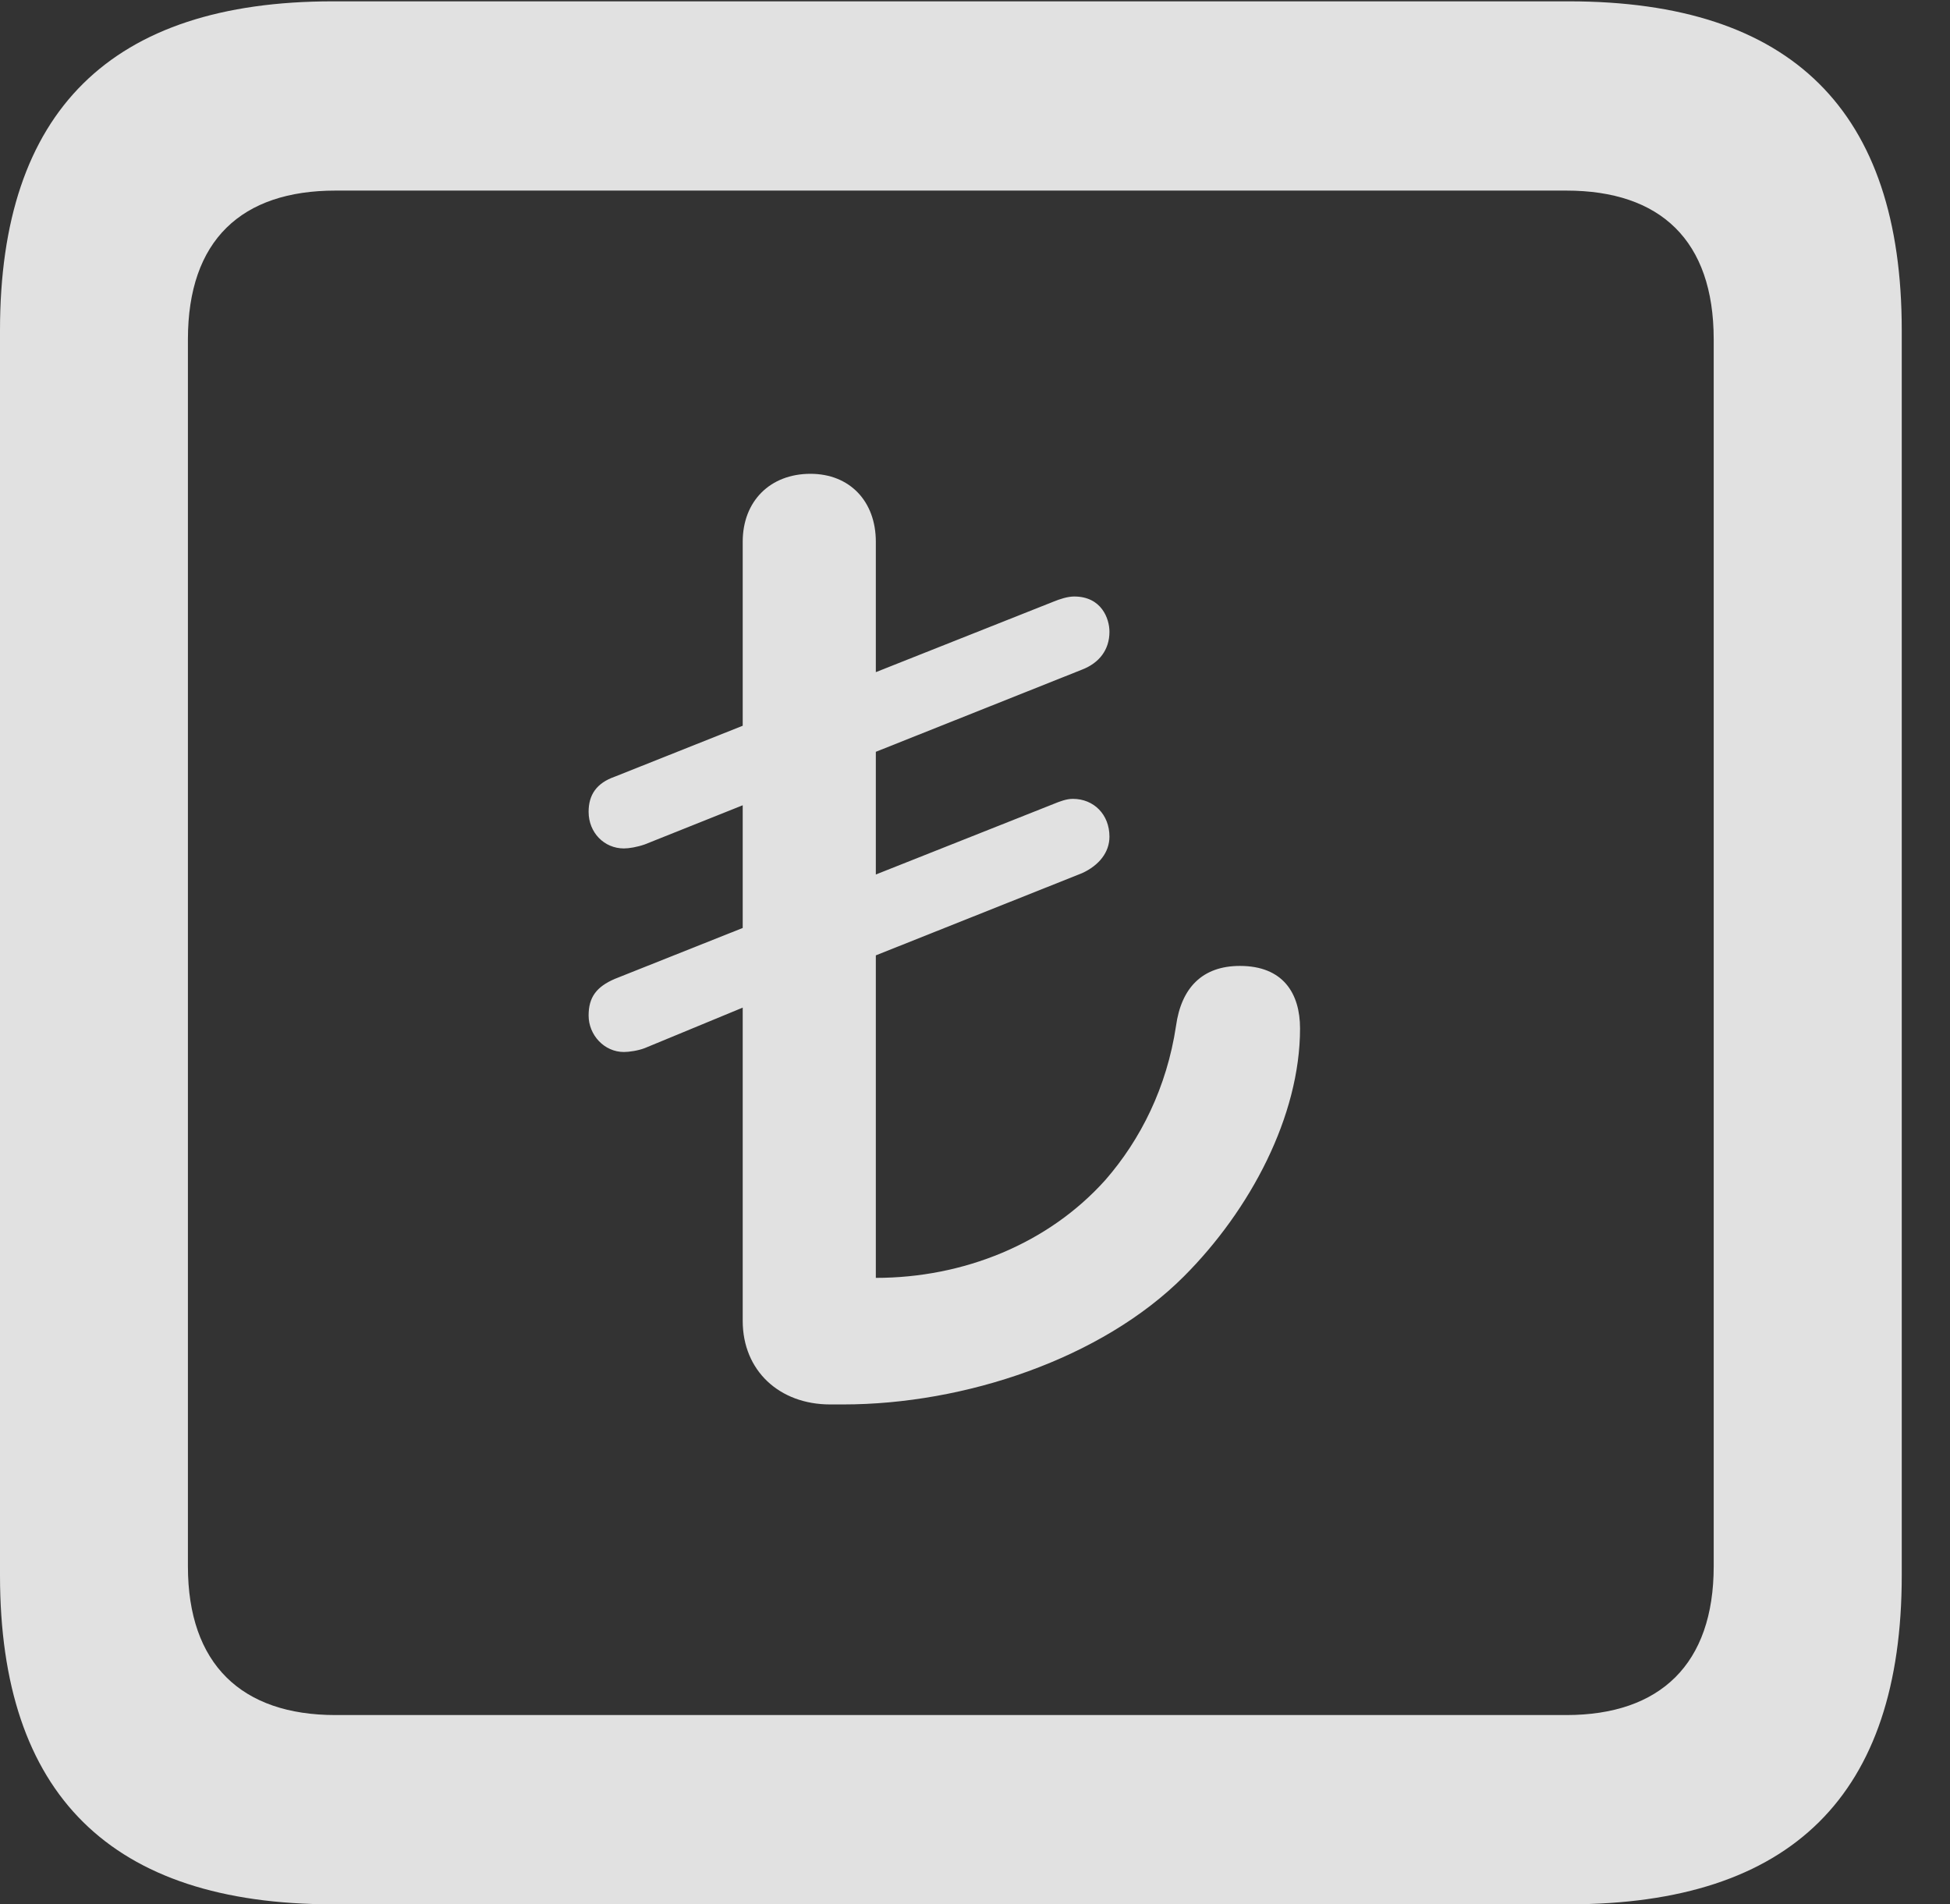 <?xml version="1.0" encoding="UTF-8"?>
<!--Generator: Apple Native CoreSVG 326-->
<!DOCTYPE svg
PUBLIC "-//W3C//DTD SVG 1.1//EN"
       "http://www.w3.org/Graphics/SVG/1.1/DTD/svg11.dtd">
<svg version="1.1" xmlns="http://www.w3.org/2000/svg" xmlns:xlink="http://www.w3.org/1999/xlink" viewBox="0 0 14.59 14.248">
 <rect x="0" y="0" width="14.59" height="14.248" fill="#333333" stroke="none"/>
 <g>
  <rect height="14.248" opacity="0" width="14.59" x="0" y="0"/>
  <path d="M2.49 14.248L11.738 14.248C13.408 14.248 14.229 13.428 14.229 11.787L14.229 2.471C14.229 0.83 13.408 0.01 11.738 0.01L2.49 0.01C0.83 0.01 0 0.83 0 2.471L0 11.787C0 13.428 0.83 14.248 2.49 14.248ZM2.51 12.832C1.807 12.832 1.406 12.451 1.406 11.719L1.406 2.539C1.406 1.797 1.807 1.426 2.51 1.426L11.719 1.426C12.422 1.426 12.822 1.797 12.822 2.539L12.822 11.719C12.822 12.451 12.422 12.832 11.719 12.832Z" fill="white" fill-opacity="0.85"/>
  <path d="M6.211 10.508L6.309 10.508C7.217 10.508 8.242 10.166 8.857 9.551C9.355 9.053 9.727 8.35 9.727 7.695C9.727 7.432 9.6 7.227 9.277 7.227C8.994 7.227 8.838 7.393 8.799 7.676C8.73 8.135 8.535 8.525 8.271 8.828C7.842 9.307 7.207 9.561 6.553 9.561L6.553 7.148L8.096 6.533C8.223 6.475 8.301 6.377 8.301 6.26C8.301 6.094 8.184 5.977 8.027 5.977C7.979 5.977 7.93 5.996 7.881 6.016L6.553 6.543L6.553 5.625L8.096 5.01C8.223 4.961 8.301 4.863 8.301 4.727C8.301 4.629 8.242 4.463 8.037 4.463C7.988 4.463 7.93 4.482 7.881 4.502L6.553 5.029L6.553 4.053C6.553 3.75 6.357 3.545 6.064 3.545C5.762 3.545 5.557 3.75 5.557 4.053L5.557 5.43L4.6 5.811C4.463 5.859 4.404 5.947 4.404 6.074C4.404 6.23 4.521 6.348 4.668 6.348C4.707 6.348 4.766 6.338 4.824 6.318L5.557 6.025L5.557 6.943L4.6 7.324C4.463 7.383 4.404 7.461 4.404 7.598C4.404 7.744 4.521 7.871 4.668 7.871C4.707 7.871 4.775 7.861 4.824 7.842L5.557 7.539L5.557 9.883C5.557 10.254 5.83 10.508 6.211 10.508Z" fill="white" fill-opacity="0.85"/>
 </g>
</svg>
